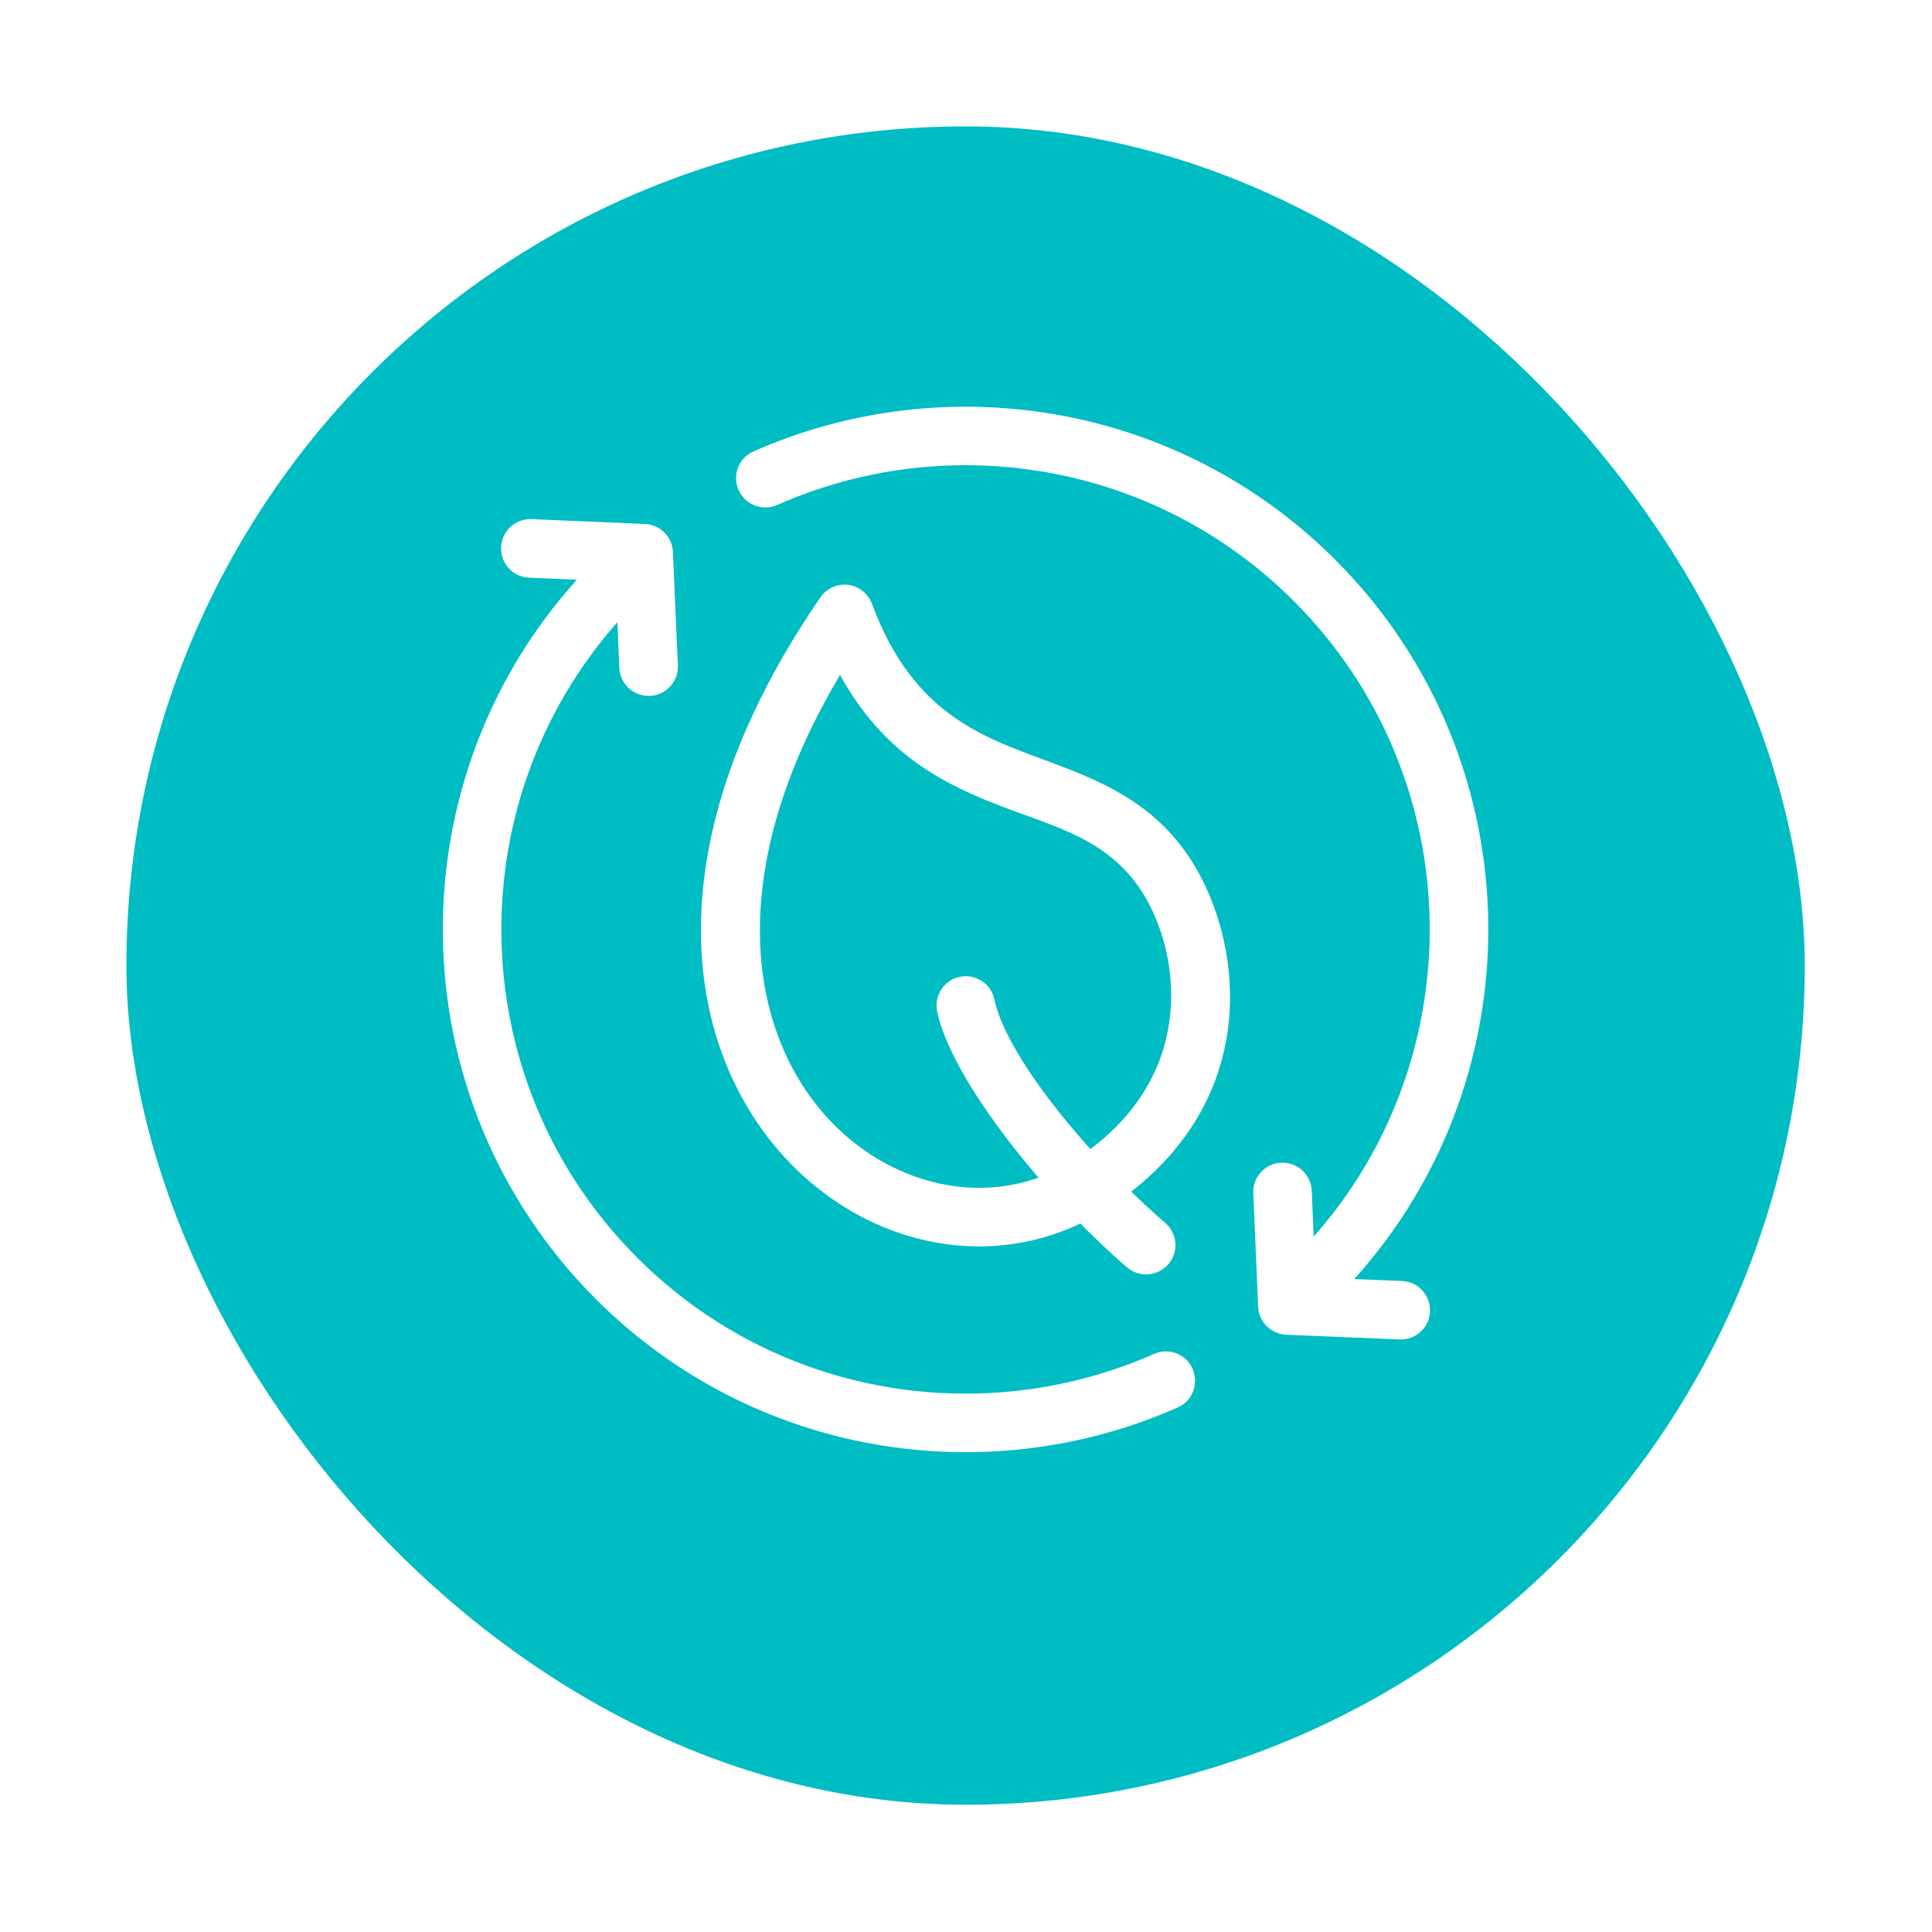 <svg width="107" height="107" viewBox="0 0 107 107" fill="none" xmlns="http://www.w3.org/2000/svg">
<g filter="url(#filter0_d_28_313)">
<rect x="7" y="5" width="92.952" height="92.952" rx="46.476" fill="#00BCC3"/>
</g>
<path fill-rule="evenodd" clip-rule="evenodd" d="M34.503 33.603C24.875 43.81 25.058 59.917 35.046 69.904C42.886 77.744 54.484 79.538 64.051 75.304C64.691 75.017 65.448 75.304 65.728 75.95C66.015 76.591 65.728 77.347 65.088 77.628C54.588 82.277 41.861 80.307 33.252 71.704C22.264 60.716 22.087 42.992 32.715 31.791L29.317 31.644C28.609 31.614 28.072 31.022 28.103 30.32C28.127 29.619 28.725 29.076 29.421 29.1L35.705 29.369C36.364 29.399 36.894 29.924 36.919 30.583L37.193 36.867C37.224 37.569 36.675 38.16 35.979 38.191C35.278 38.221 34.686 37.678 34.649 36.977L34.509 33.597L34.503 33.603ZM72.446 69.349C82.073 59.142 81.89 43.035 71.909 33.048C64.069 25.208 52.471 23.408 42.904 27.648C42.263 27.929 41.507 27.642 41.226 27.001C40.94 26.361 41.226 25.61 41.867 25.324C52.373 20.675 65.1 22.645 73.703 31.248C84.691 42.23 84.862 59.959 74.233 71.155L77.632 71.295C78.34 71.326 78.876 71.918 78.846 72.619C78.822 73.321 78.224 73.864 77.528 73.833L71.244 73.571C70.585 73.54 70.054 73.016 70.03 72.351L69.761 66.067C69.731 65.365 70.274 64.773 70.975 64.743C71.671 64.712 72.269 65.261 72.299 65.963L72.44 69.343L72.446 69.349ZM59.92 67.33C56.443 69.081 52.513 69.075 49.017 67.616C40.177 63.931 33.764 50.655 45.729 33.279C45.991 32.889 46.461 32.681 46.931 32.736C47.401 32.797 47.803 33.115 47.962 33.56C50.372 40.064 54.563 41.223 58.352 42.651C61.336 43.773 64.106 45.061 65.985 48.343C68.462 52.687 69.322 60.6 62.117 65.963C62.849 66.689 63.587 67.372 64.307 67.995C64.838 68.452 64.905 69.257 64.441 69.788C63.977 70.319 63.178 70.38 62.641 69.922C61.738 69.142 60.817 68.269 59.908 67.342L59.92 67.33ZM60.347 64.102C66.454 59.728 65.82 53.181 63.782 49.6C61.812 46.159 58.572 45.494 55.381 44.249C52.123 42.974 48.877 41.266 46.546 36.672C37.633 51.143 42.477 62.144 49.994 65.273C52.587 66.353 55.466 66.457 58.108 65.371C55.192 62.046 52.77 58.41 52.245 55.951C52.105 55.268 52.538 54.59 53.221 54.444C53.91 54.298 54.588 54.737 54.728 55.426C55.21 57.708 57.571 61.07 60.347 64.114V64.102Z" fill="white" stroke="white" stroke-width="0.7"/>
<defs>
<filter id="filter0_d_28_313" x="0" y="0" width="106.952" height="106.952" filterUnits="userSpaceOnUse" color-interpolation-filters="sRGB">
<feFlood flood-opacity="0" result="BackgroundImageFix"/>
<feColorMatrix in="SourceAlpha" type="matrix" values="0 0 0 0 0 0 0 0 0 0 0 0 0 0 0 0 0 0 127 0" result="hardAlpha"/>
<feOffset dy="2"/>
<feGaussianBlur stdDeviation="3.5"/>
<feComposite in2="hardAlpha" operator="out"/>
<feColorMatrix type="matrix" values="0 0 0 0 0 0 0 0 0 0 0 0 0 0 0 0 0 0 0.19 0"/>
<feBlend mode="normal" in2="BackgroundImageFix" result="effect1_dropShadow_28_313"/>
<feBlend mode="normal" in="SourceGraphic" in2="effect1_dropShadow_28_313" result="shape"/>
</filter>
</defs>
</svg>
